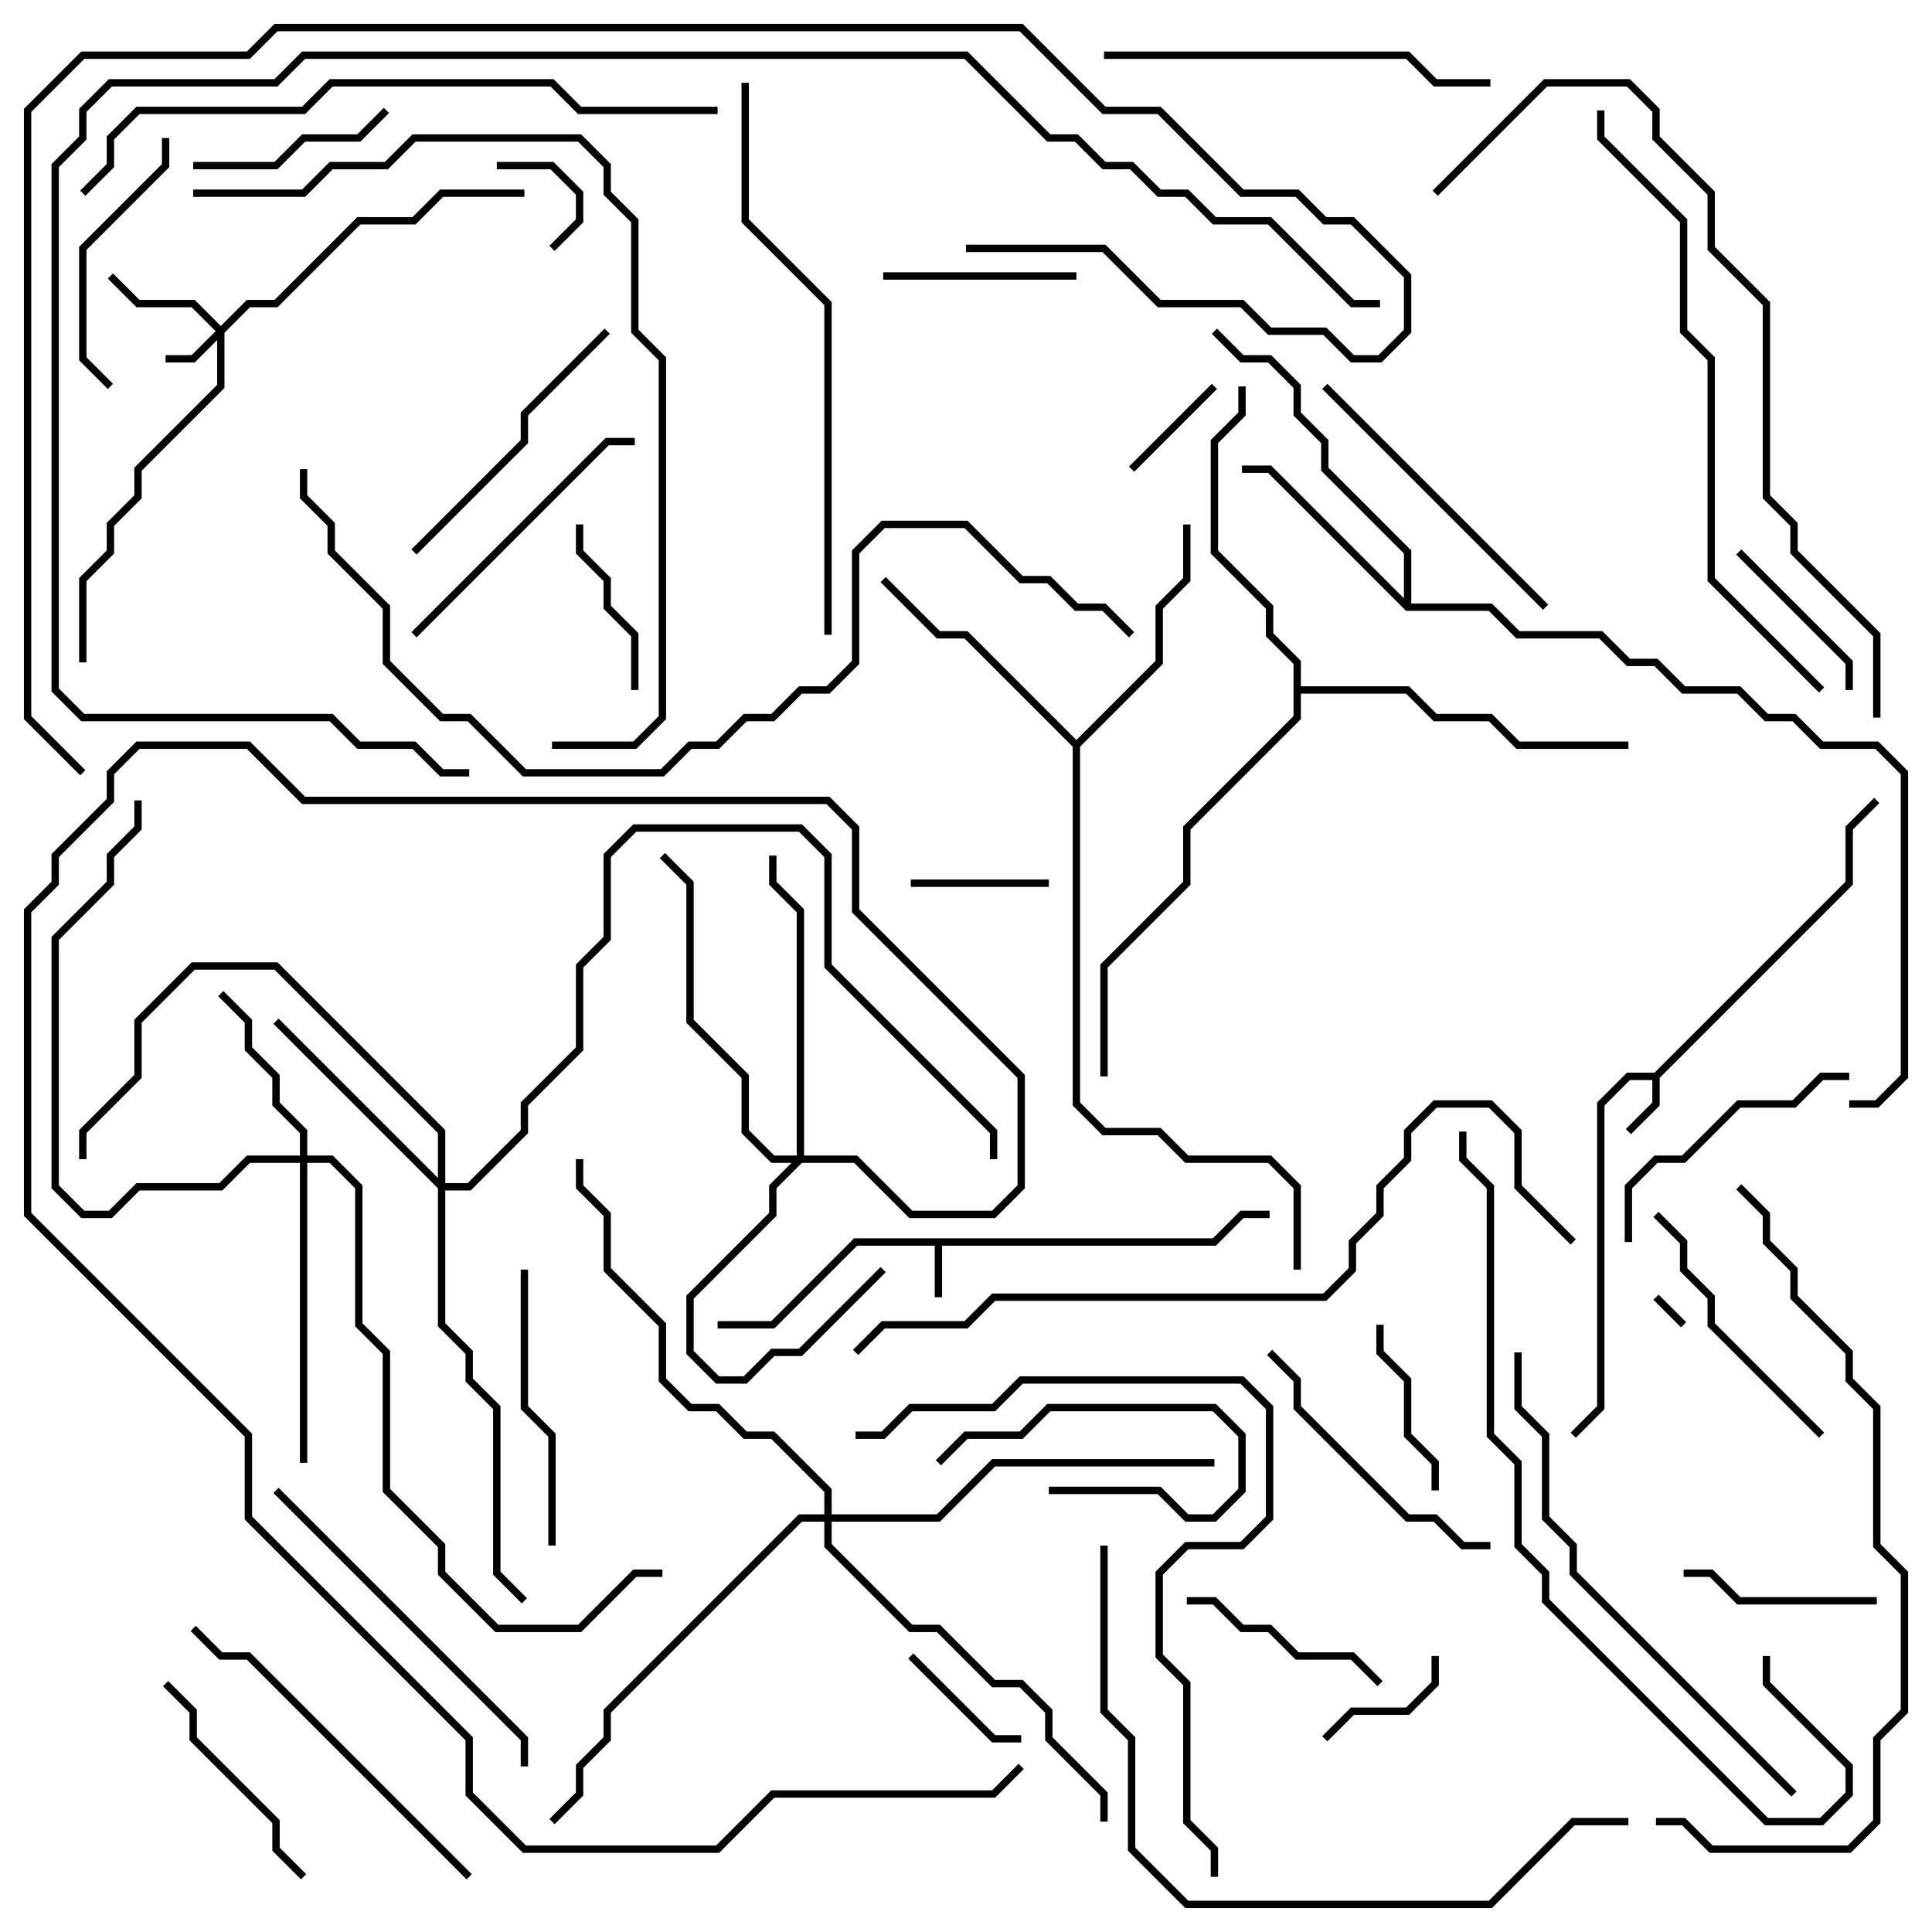 <svg version="1.1" width="105" height="105" xmlns="http://www.w3.org/2000/svg"><path d="M65.917,67.3L67.417,65.8L69,65.8L69,66.2L67.583,66.2L66.083,67.7L51.2,67.7L51.2,70.5L50.8,70.5L50.8,67.7L46.583,67.7L42.083,72.2L39,72.2L39,71.8L41.917,71.8L46.417,67.3z" stroke="none"/><path d="M89.917,58.3L100.3,47.917L100.3,44.917L101.859,43.359L102.141,43.641L100.7,45.083L100.7,48.083L90.2,58.583L90.2,60.083L88.641,61.641L88.359,61.359L89.8,59.917L89.8,58.7L88.583,58.7L87.2,60.083L87.2,76.583L85.641,78.141L85.359,77.859L86.8,76.417L86.8,59.917L88.417,58.3z" stroke="none"/><path d="M76.3,32.517L76.3,30.083L71.8,25.583L71.8,24.083L70.3,22.583L70.3,21.083L68.917,19.7L67.417,19.7L65.859,18.141L66.141,17.859L67.583,19.3L69.083,19.3L70.7,20.917L70.7,22.417L72.2,23.917L72.2,25.417L76.7,29.917L76.7,32.8L81.083,32.8L82.583,34.3L87.083,34.3L88.583,35.8L90.083,35.8L91.583,37.3L94.583,37.3L96.083,38.8L97.583,38.8L99.083,40.3L102.083,40.3L103.7,41.917L103.7,58.583L102.083,60.2L100.5,60.2L100.5,59.8L101.917,59.8L103.3,58.417L103.3,42.083L101.917,40.7L98.917,40.7L97.417,39.2L95.917,39.2L94.417,37.7L91.417,37.7L89.917,36.2L88.417,36.2L86.917,34.7L82.417,34.7L80.917,33.2L76.417,33.2L68.917,25.7L67.5,25.7L67.5,25.3L69.083,25.3z" stroke="none"/><path d="M58.5,40.217L62.8,35.917L62.8,32.917L64.3,31.417L64.3,28.5L64.7,28.5L64.7,31.583L63.2,33.083L63.2,36.083L58.7,40.583L58.7,59.917L60.083,61.3L63.083,61.3L64.583,62.8L69.083,62.8L70.7,64.417L70.7,69L70.3,69L70.3,64.583L68.917,63.2L64.417,63.2L62.917,61.7L59.917,61.7L58.3,60.083L58.3,40.583L52.417,34.7L50.917,34.7L47.859,31.641L48.141,31.359L51.083,34.3L52.583,34.3z" stroke="none"/><path d="M70.3,36.083L68.8,34.583L68.8,33.083L65.8,30.083L65.8,23.917L67.3,22.417L67.3,21L67.7,21L67.7,22.583L66.2,24.083L66.2,29.917L69.2,32.917L69.2,34.417L70.7,35.917L70.7,37.3L76.583,37.3L78.083,38.8L81.083,38.8L82.583,40.3L88.5,40.3L88.5,40.7L82.417,40.7L80.917,39.2L77.917,39.2L76.417,37.7L70.7,37.7L70.7,39.083L64.7,45.083L64.7,48.083L60.2,52.583L60.2,58.5L59.8,58.5L59.8,52.417L64.3,47.917L64.3,44.917L70.3,38.917z" stroke="none"/><path d="M12,17.717L13.417,16.3L14.917,16.3L19.417,11.8L22.417,11.8L23.917,10.3L28.5,10.3L28.5,10.7L24.083,10.7L22.583,12.2L19.583,12.2L15.083,16.7L13.583,16.7L12.2,18.083L12.2,21.083L7.7,25.583L7.7,27.083L6.2,28.583L6.2,30.083L4.7,31.583L4.7,36L4.3,36L4.3,31.417L5.8,29.917L5.8,28.417L7.3,26.917L7.3,25.417L11.8,20.917L11.8,18.483L10.583,19.7L9,19.7L9,19.3L10.417,19.3L11.717,18L10.417,16.7L7.417,16.7L5.859,15.141L6.141,14.859L7.583,16.3L10.583,16.3z" stroke="none"/><path d="M43.3,62.8L43.3,49.583L41.8,48.083L41.8,46.5L42.2,46.5L42.2,47.917L43.7,49.417L43.7,62.8L46.583,62.8L49.583,65.8L53.917,65.8L55.3,64.417L55.3,58.583L46.3,49.583L46.3,45.083L44.917,43.7L16.417,43.7L13.417,40.7L7.583,40.7L6.2,42.083L6.2,43.583L3.2,46.583L3.2,48.083L1.7,49.583L1.7,65.917L13.7,77.917L13.7,82.417L25.7,94.417L25.7,97.417L28.583,100.3L38.917,100.3L41.917,97.3L53.917,97.3L55.359,95.859L55.641,96.141L54.083,97.7L42.083,97.7L39.083,100.7L28.417,100.7L25.3,97.583L25.3,94.583L13.3,82.583L13.3,78.083L1.3,66.083L1.3,49.417L2.8,47.917L2.8,46.417L5.8,43.417L5.8,41.917L7.417,40.3L13.583,40.3L16.583,43.3L45.083,43.3L46.7,44.917L46.7,49.417L55.7,58.417L55.7,64.583L54.083,66.2L49.417,66.2L46.417,63.2L43.583,63.2L42.2,64.583L42.2,66.083L37.7,70.583L37.7,73.417L39.083,74.8L40.417,74.8L41.917,73.3L43.417,73.3L47.859,68.859L48.141,69.141L43.583,73.7L42.083,73.7L40.583,75.2L38.917,75.2L37.3,73.583L37.3,70.417L41.8,65.917L41.8,64.417L43.017,63.2L41.917,63.2L40.3,61.583L40.3,58.583L37.3,55.583L37.3,48.083L35.859,46.641L36.141,46.359L37.7,47.917L37.7,55.417L40.7,58.417L40.7,61.417L42.083,62.8z" stroke="none"/><path d="M16.3,62.8L16.3,61.583L14.8,60.083L14.8,58.583L13.3,57.083L13.3,55.583L11.859,54.141L12.141,53.859L13.7,55.417L13.7,56.917L15.2,58.417L15.2,59.917L16.7,61.417L16.7,62.8L18.083,62.8L19.7,64.417L19.7,71.917L21.2,73.417L21.2,80.917L24.2,83.917L24.2,85.417L27.083,88.3L31.417,88.3L34.417,85.3L36,85.3L36,85.7L34.583,85.7L31.583,88.7L26.917,88.7L23.8,85.583L23.8,84.083L20.8,81.083L20.8,73.583L19.3,72.083L19.3,64.583L17.917,63.2L16.7,63.2L16.7,79.5L16.3,79.5L16.3,63.2L13.583,63.2L12.083,64.7L7.583,64.7L6.083,66.2L4.417,66.2L2.8,64.583L2.8,50.917L5.8,47.917L5.8,46.417L7.3,44.917L7.3,43.5L7.7,43.5L7.7,45.083L6.2,46.583L6.2,48.083L3.2,51.083L3.2,64.417L4.583,65.8L5.917,65.8L7.417,64.3L11.917,64.3L13.417,62.8z" stroke="none"/><path d="M23.8,64.017L23.8,61.583L14.917,52.7L10.583,52.7L7.7,55.583L7.7,58.583L4.7,61.583L4.7,63L4.3,63L4.3,61.417L7.3,58.417L7.3,55.417L10.417,52.3L15.083,52.3L24.2,61.417L24.2,64.3L25.417,64.3L28.3,61.417L28.3,59.917L31.3,56.917L31.3,52.417L32.8,50.917L32.8,46.417L34.417,44.8L43.583,44.8L45.2,46.417L45.2,52.417L54.2,61.417L54.2,63L53.8,63L53.8,61.583L44.8,52.583L44.8,46.583L43.417,45.2L34.583,45.2L33.2,46.583L33.2,51.083L31.7,52.583L31.7,57.083L28.7,60.083L28.7,61.583L25.583,64.7L24.2,64.7L24.2,71.917L25.7,73.417L25.7,74.917L27.2,76.417L27.2,85.417L28.641,86.859L28.359,87.141L26.8,85.583L26.8,76.583L25.3,75.083L25.3,73.583L23.8,72.083L23.8,64.583L14.859,55.641L15.141,55.359z" stroke="none"/><path d="M44.8,82.3L44.8,81.083L41.917,78.2L40.417,78.2L38.917,76.7L37.417,76.7L35.8,75.083L35.8,72.083L32.8,69.083L32.8,66.083L31.3,64.583L31.3,63L31.7,63L31.7,64.417L33.2,65.917L33.2,68.917L36.2,71.917L36.2,74.917L37.583,76.3L39.083,76.3L40.583,77.8L42.083,77.8L45.2,80.917L45.2,82.3L50.917,82.3L53.917,79.3L66,79.3L66,79.7L54.083,79.7L51.083,82.7L45.2,82.7L45.2,83.917L49.583,88.3L51.083,88.3L54.083,91.3L55.583,91.3L57.2,92.917L57.2,94.417L60.2,97.417L60.2,99L59.8,99L59.8,97.583L56.8,94.583L56.8,93.083L55.417,91.7L53.917,91.7L50.917,88.7L49.417,88.7L44.8,84.083L44.8,82.7L43.583,82.7L33.2,93.083L33.2,94.583L31.7,96.083L31.7,97.583L30.141,99.141L29.859,98.859L31.3,97.417L31.3,95.917L32.8,94.417L32.8,92.917L43.417,82.3z" stroke="none"/><path d="M89.859,70.641L90.141,70.359L91.641,71.859L91.359,72.141z" stroke="none"/><path d="M27,9.2L27,8.8L30.083,8.8L31.7,10.417L31.7,12.083L30.141,13.641L29.859,13.359L31.3,11.917L31.3,10.583L29.917,9.2z" stroke="none"/><path d="M57,81.2L57,80.8L63.083,80.8L64.583,82.3L65.917,82.3L67.3,80.917L67.3,78.083L65.917,76.7L57.083,76.7L55.583,78.2L52.583,78.2L51.141,79.641L50.859,79.359L52.417,77.8L55.417,77.8L56.917,76.3L66.083,76.3L67.7,77.917L67.7,81.083L66.083,82.7L64.417,82.7L62.917,81.2z" stroke="none"/><path d="M65.859,20.859L66.141,21.141L61.641,25.641L61.359,25.359z" stroke="none"/><path d="M49.359,90.141L49.641,89.859L54.083,94.3L55.5,94.3L55.5,94.7L53.917,94.7z" stroke="none"/><path d="M72.141,94.641L71.859,94.359L73.417,92.8L76.417,92.8L77.8,91.417L77.8,90L78.2,90L78.2,91.583L76.583,93.2L73.583,93.2z" stroke="none"/><path d="M49.5,48.2L49.5,47.8L57,47.8L57,48.2z" stroke="none"/><path d="M74.8,72L75.2,72L75.2,73.417L76.7,74.917L76.7,77.917L78.2,79.417L78.2,81L77.8,81L77.8,79.583L76.3,78.083L76.3,75.083L74.8,73.583z" stroke="none"/><path d="M34.7,37.5L34.3,37.5L34.3,34.583L32.8,33.083L32.8,31.583L31.3,30.083L31.3,28.5L31.7,28.5L31.7,29.917L33.2,31.417L33.2,32.917L34.7,34.417z" stroke="none"/><path d="M100.7,37.5L100.3,37.5L100.3,36.083L94.359,30.141L94.641,29.859L100.7,35.917z" stroke="none"/><path d="M48,15.2L48,14.8L58.5,14.8L58.5,15.2z" stroke="none"/><path d="M102,86.8L102,87.2L94.417,87.2L92.917,85.7L91.5,85.7L91.5,85.3L93.083,85.3L94.583,86.8z" stroke="none"/><path d="M10.5,9.2L10.5,8.8L14.917,8.8L16.417,7.3L19.417,7.3L20.859,5.859L21.141,6.141L19.583,7.7L16.583,7.7L15.083,9.2z" stroke="none"/><path d="M75.141,91.359L74.859,91.641L73.417,90.2L70.417,90.2L68.917,88.7L67.417,88.7L65.917,87.2L64.5,87.2L64.5,86.8L66.083,86.8L67.583,88.3L69.083,88.3L70.583,89.8L73.583,89.8z" stroke="none"/><path d="M16.641,101.859L16.359,102.141L14.8,100.583L14.8,99.083L10.3,94.583L10.3,93.083L8.859,91.641L9.141,91.359L10.7,92.917L10.7,94.417L15.2,98.917L15.2,100.417z" stroke="none"/><path d="M8.8,7.5L9.2,7.5L9.2,9.083L4.7,13.583L4.7,19.417L6.141,20.859L5.859,21.141L4.3,19.583L4.3,13.417L8.8,8.917z" stroke="none"/><path d="M100.5,58.3L100.5,58.7L99.083,58.7L97.583,60.2L94.583,60.2L91.583,63.2L90.083,63.2L88.7,64.583L88.7,67.5L88.3,67.5L88.3,64.417L89.917,62.8L91.417,62.8L94.417,59.8L97.417,59.8L98.917,58.3z" stroke="none"/><path d="M99.141,77.859L98.859,78.141L92.8,72.083L92.8,70.583L91.3,69.083L91.3,67.583L89.859,66.141L90.141,65.859L91.7,67.417L91.7,68.917L93.2,70.417L93.2,71.917z" stroke="none"/><path d="M30.2,84L29.8,84L29.8,78.083L28.3,76.583L28.3,69L28.7,69L28.7,76.417L30.2,77.917z" stroke="none"/><path d="M81,83.8L81,84.2L79.417,84.2L77.917,82.7L76.417,82.7L70.3,76.583L70.3,75.083L68.859,73.641L69.141,73.359L70.7,74.917L70.7,76.417L76.583,82.3L78.083,82.3L79.583,83.8z" stroke="none"/><path d="M34.5,23.8L34.5,24.2L33.083,24.2L22.641,34.641L22.359,34.359L32.917,23.8z" stroke="none"/><path d="M22.641,30.141L22.359,29.859L28.3,23.917L28.3,22.417L32.859,17.859L33.141,18.141L28.7,22.583L28.7,24.083z" stroke="none"/><path d="M71.859,21.141L72.141,20.859L84.141,32.859L83.859,33.141z" stroke="none"/><path d="M14.859,81.141L15.141,80.859L28.7,94.417L28.7,96L28.3,96L28.3,94.583z" stroke="none"/><path d="M25.641,101.859L25.359,102.141L13.417,90.2L11.917,90.2L10.359,88.641L10.641,88.359L12.083,89.8L13.583,89.8z" stroke="none"/><path d="M60,3.2L60,2.8L76.583,2.8L78.083,4.3L81,4.3L81,4.7L77.917,4.7L76.417,3.2z" stroke="none"/><path d="M97.641,97.359L97.359,97.641L85.3,85.583L85.3,84.083L83.8,82.583L83.8,78.083L82.3,76.583L82.3,73.5L82.7,73.5L82.7,76.417L84.2,77.917L84.2,82.417L85.7,83.917L85.7,85.417z" stroke="none"/><path d="M40.3,4.5L40.7,4.5L40.7,11.917L45.2,16.417L45.2,34.5L44.8,34.5L44.8,16.583L40.3,12.083z" stroke="none"/><path d="M46.5,78.2L46.5,77.8L47.917,77.8L49.417,76.3L53.917,76.3L55.417,74.8L67.583,74.8L69.2,76.417L69.2,82.583L67.583,84.2L64.583,84.2L63.2,85.583L63.2,89.917L64.7,91.417L64.7,98.917L66.2,100.417L66.2,102L65.8,102L65.8,100.583L64.3,99.083L64.3,91.583L62.8,90.083L62.8,85.417L64.417,83.8L67.417,83.8L68.8,82.417L68.8,76.583L67.417,75.2L55.583,75.2L54.083,76.7L49.583,76.7L48.083,78.2z" stroke="none"/><path d="M59.8,84L60.2,84L60.2,92.917L61.7,94.417L61.7,100.417L64.583,103.3L80.917,103.3L85.417,98.8L88.5,98.8L88.5,99.2L85.583,99.2L81.083,103.7L64.417,103.7L61.3,100.583L61.3,94.583L59.8,93.083z" stroke="none"/><path d="M95.8,90L96.2,90L96.2,91.417L100.7,95.917L100.7,97.583L99.083,99.2L95.917,99.2L83.8,87.083L83.8,85.583L82.3,84.083L82.3,79.583L80.8,78.083L80.8,64.583L79.3,63.083L79.3,61.5L79.7,61.5L79.7,62.917L81.2,64.417L81.2,77.917L82.7,79.417L82.7,83.917L84.2,85.417L84.2,86.917L96.083,98.8L98.917,98.8L100.3,97.417L100.3,96.083L95.8,91.583z" stroke="none"/><path d="M86.8,6L87.2,6L87.2,7.417L91.7,11.917L91.7,17.917L93.2,19.417L93.2,31.417L99.141,37.359L98.859,37.641L92.8,31.583L92.8,19.583L91.3,18.083L91.3,12.083L86.8,7.583z" stroke="none"/><path d="M90,99.2L90,98.8L91.583,98.8L93.083,100.3L100.417,100.3L101.8,98.917L101.8,94.417L103.3,92.917L103.3,85.583L101.8,84.083L101.8,76.583L100.3,75.083L100.3,73.583L97.3,70.583L97.3,69.083L95.8,67.583L95.8,66.083L94.359,64.641L94.641,64.359L96.2,65.917L96.2,67.417L97.7,68.917L97.7,70.417L100.7,73.417L100.7,74.917L102.2,76.417L102.2,83.917L103.7,85.417L103.7,93.083L102.2,94.583L102.2,99.083L100.583,100.7L92.917,100.7L91.417,99.2z" stroke="none"/><path d="M4.641,10.641L4.359,10.359L5.8,8.917L5.8,7.417L7.417,5.8L16.417,5.8L17.917,4.3L30.083,4.3L31.583,5.8L39,5.8L39,6.2L31.417,6.2L29.917,4.7L18.083,4.7L16.583,6.2L7.583,6.2L6.2,7.583L6.2,9.083z" stroke="none"/><path d="M30,40.7L30,40.3L34.417,40.3L35.8,38.917L35.8,19.583L34.3,18.083L34.3,12.083L32.8,10.583L32.8,9.083L31.417,7.7L22.583,7.7L21.083,9.2L18.083,9.2L16.583,10.7L10.5,10.7L10.5,10.3L16.417,10.3L17.917,8.8L20.917,8.8L22.417,7.3L31.583,7.3L33.2,8.917L33.2,10.417L34.7,11.917L34.7,17.917L36.2,19.417L36.2,39.083L34.583,40.7z" stroke="none"/><path d="M78.141,10.641L77.859,10.359L83.917,4.3L88.583,4.3L90.2,5.917L90.2,7.417L93.2,10.417L93.2,13.417L96.2,16.417L96.2,26.917L97.7,28.417L97.7,29.917L102.2,34.417L102.2,39L101.8,39L101.8,34.583L97.3,30.083L97.3,28.583L95.8,27.083L95.8,16.583L92.8,13.583L92.8,10.583L89.8,7.583L89.8,6.083L88.417,4.7L84.083,4.7z" stroke="none"/><path d="M85.641,67.359L85.359,67.641L82.3,64.583L82.3,61.583L80.917,60.2L78.083,60.2L76.7,61.583L76.7,63.083L75.2,64.583L75.2,66.083L73.7,67.583L73.7,69.083L72.083,70.7L54.083,70.7L52.583,72.2L48.083,72.2L46.641,73.641L46.359,73.359L47.917,71.8L52.417,71.8L53.917,70.3L71.917,70.3L73.3,68.917L73.3,67.417L74.8,65.917L74.8,64.417L76.3,62.917L76.3,61.417L77.917,59.8L81.083,59.8L82.7,61.417L82.7,64.417z" stroke="none"/><path d="M16.3,25.5L16.7,25.5L16.7,26.917L18.2,28.417L18.2,29.917L21.2,32.917L21.2,35.917L24.083,38.8L25.583,38.8L28.583,41.8L35.917,41.8L37.417,40.3L38.917,40.3L40.417,38.8L41.917,38.8L43.417,37.3L44.917,37.3L46.3,35.917L46.3,29.917L47.917,28.3L52.583,28.3L55.583,31.3L57.083,31.3L58.583,32.8L60.083,32.8L61.641,34.359L61.359,34.641L59.917,33.2L58.417,33.2L56.917,31.7L55.417,31.7L52.417,28.7L48.083,28.7L46.7,30.083L46.7,36.083L45.083,37.7L43.583,37.7L42.083,39.2L40.583,39.2L39.083,40.7L37.583,40.7L36.083,42.2L28.417,42.2L25.417,39.2L23.917,39.2L20.8,36.083L20.8,33.083L17.8,30.083L17.8,28.583L16.3,27.083z" stroke="none"/><path d="M25.5,41.8L25.5,42.2L23.917,42.2L22.417,40.7L19.417,40.7L17.917,39.2L4.417,39.2L2.8,37.583L2.8,8.917L4.3,7.417L4.3,5.917L5.917,4.3L14.917,4.3L16.417,2.8L52.583,2.8L57.083,7.3L58.583,7.3L60.083,8.8L61.583,8.8L63.083,10.3L64.583,10.3L66.083,11.8L69.083,11.8L73.583,16.3L75,16.3L75,16.7L73.417,16.7L68.917,12.2L65.917,12.2L64.417,10.7L62.917,10.7L61.417,9.2L59.917,9.2L58.417,7.7L56.917,7.7L52.417,3.2L16.583,3.2L15.083,4.7L6.083,4.7L4.7,6.083L4.7,7.583L3.2,9.083L3.2,37.417L4.583,38.8L18.083,38.8L19.583,40.3L22.583,40.3L24.083,41.8z" stroke="none"/><path d="M4.641,41.859L4.359,42.141L1.3,39.083L1.3,5.917L4.417,2.8L13.417,2.8L14.917,1.3L55.583,1.3L60.083,5.8L63.083,5.8L67.583,10.3L70.583,10.3L72.083,11.8L73.583,11.8L76.7,14.917L76.7,18.083L75.083,19.7L73.417,19.7L71.917,18.2L68.917,18.2L67.417,16.7L62.917,16.7L59.917,13.7L52.5,13.7L52.5,13.3L60.083,13.3L63.083,16.3L67.583,16.3L69.083,17.8L72.083,17.8L73.583,19.3L74.917,19.3L76.3,17.917L76.3,15.083L73.417,12.2L71.917,12.2L70.417,10.7L67.417,10.7L62.917,6.2L59.917,6.2L55.417,1.7L15.083,1.7L13.583,3.2L4.583,3.2L1.7,6.083L1.7,38.917z" stroke="none"/></svg>